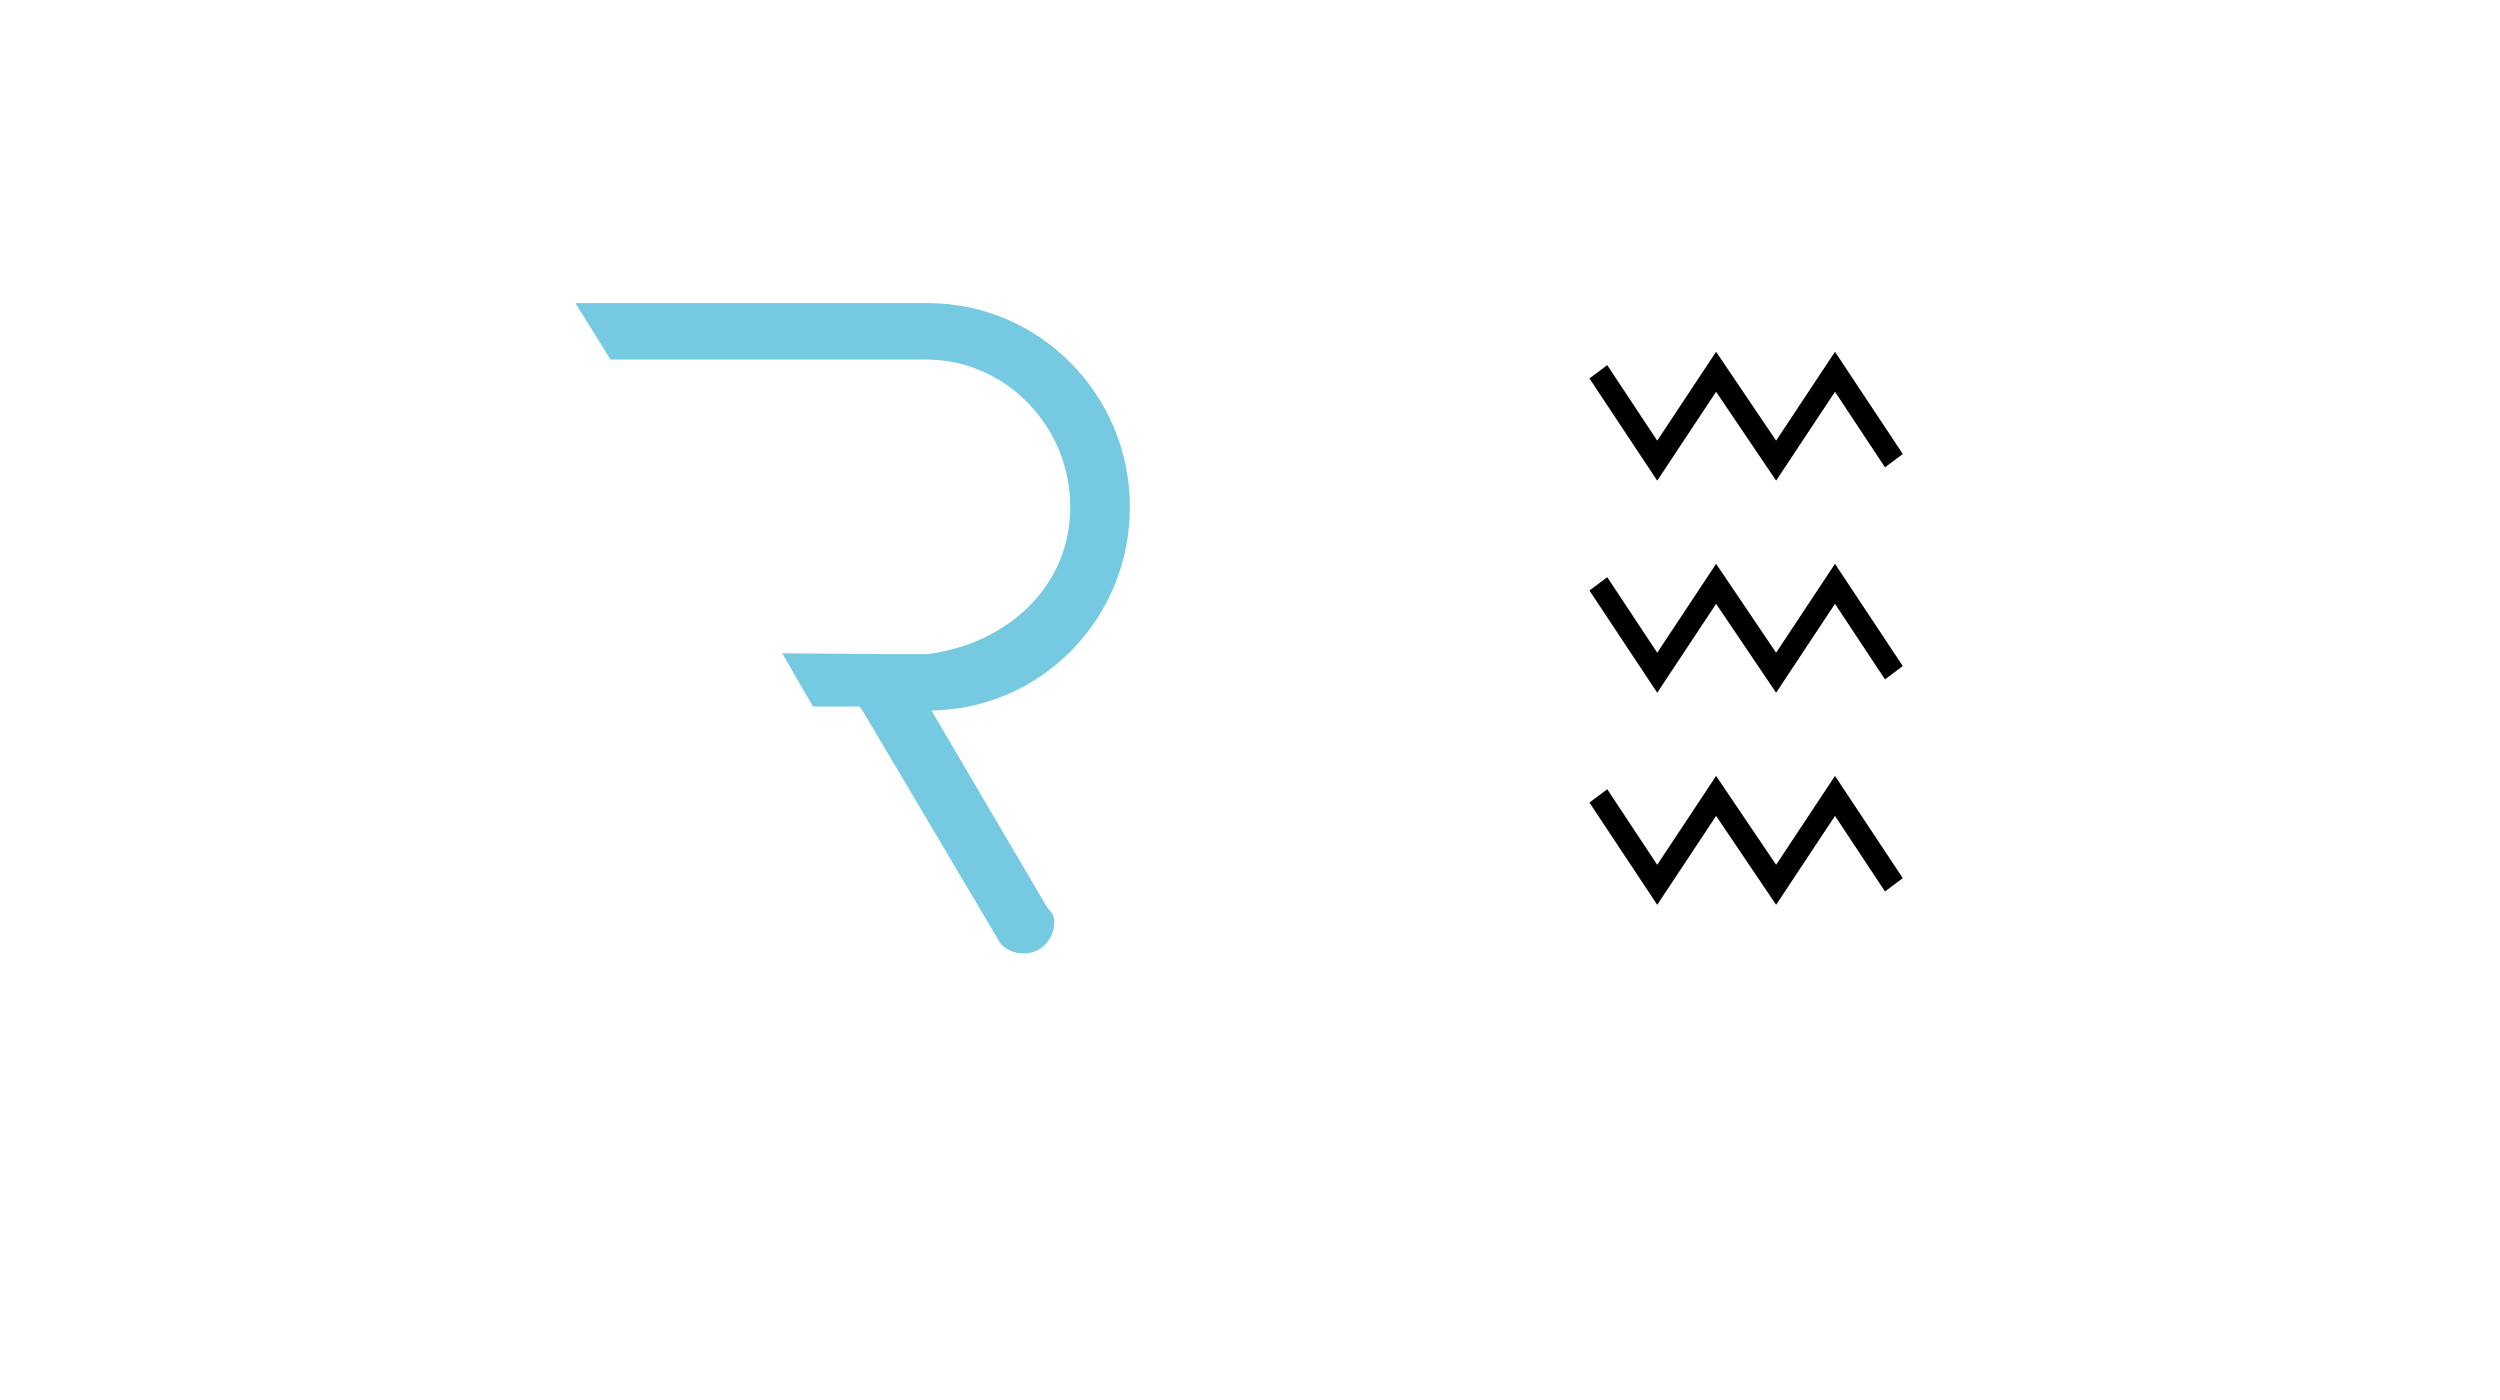 <?xml version="1.0" encoding="UTF-8" standalone="no"?>
<!-- Generator: Adobe Illustrator 17.1.0, SVG Export Plug-In . SVG Version: 6.00 Build 0)  -->

<svg
   xmlns:dc="http://purl.org/dc/elements/1.1/"
   xmlns:cc="http://creativecommons.org/ns#"
   xmlns:rdf="http://www.w3.org/1999/02/22-rdf-syntax-ns#"
   xmlns:svg="http://www.w3.org/2000/svg"
   xmlns="http://www.w3.org/2000/svg"
   xmlns:sodipodi="http://sodipodi.sourceforge.net/DTD/sodipodi-0.dtd"
   xmlns:inkscape="http://www.inkscape.org/namespaces/inkscape"
   version="1.1"
   x="0px"
   y="0px"
   viewBox="0 0 225 126"
   enable-background="new 0 0 225 126"
   xml:space="preserve"
   id="svg2"
   inkscape:version="0.91 r13725"
   sodipodi:docname="hero.svg"><defs
     id="defs29" /><sodipodi:namedview
     pagecolor="#ffffff"
     bordercolor="#666666"
     borderopacity="1"
     objecttolerance="10"
     gridtolerance="10"
     guidetolerance="10"
     inkscape:pageopacity="0"
     inkscape:pageshadow="2"
     inkscape:window-width="1871"
     inkscape:window-height="1062"
     id="namedview27"
     showgrid="true"
     showguides="true"
     inkscape:guide-bbox="true"
     inkscape:zoom="3.7460946"
     inkscape:cx="111.14433"
     inkscape:cy="29.979952"
     inkscape:window-x="49"
     inkscape:window-y="18"
     inkscape:window-maximized="1"
     inkscape:current-layer="art-5"><inkscape:grid
       type="xygrid"
       id="grid4219" /></sodipodi:namedview><g
     id="background"
     display="none"><rect
       display="inline"
       fill="#B0BEC5"
       width="225"
       height="126"
       id="rect5" /></g><g
     id="label" /><g
     id="art"><g
       id="ic_x5F_add_x0D_" /><g
       style="display:none"
       id="background-3"
       display="none"
       transform="translate(3.209,7.051)"><rect
         style="display:inline;fill:#b0bec5"
         y="0"
         x="0"
         display="inline"
         width="225"
         height="126"
         id="rect4158" /></g><g
       id="label-6"
       transform="translate(3.209,7.051)" /><g
       id="art-7"
       transform="translate(3.209,46.423)"><g
         id="ic_x5F_add_x0D_-5" /><g
         id="g4168"
         transform="translate(-1.457,-70.85)"><g
           display="none"
           id="background-36"
           style="display:none"><rect
             id="rect4152"
             height="126"
             width="225"
             display="inline"
             x="0"
             y="0"
             style="display:inline;fill:#b0bec5" /></g><g
           id="label-7" /><g
           id="art-5"><g
             id="ic_x5F_add_x0D_-3" /><path
             style="fill:#75c9e1"
             inkscape:connector-curvature="0"
             d="m 81.758,51.708 -31.723,0 3.163,5.077 28.381,0 c 3.466,0 6.73,1.391 9.19,3.917 2.45,2.516 3.8,5.833 3.8,9.341 0,3.447 -1.291,6.551 -3.733,8.977 -2.326,2.31 -5.567,3.829 -9.133,4.281 l -3.474,0 -9.58,-0.077 2.765,4.788 4.2,0 0.228,0.366 0.033,0 12.426,20.979 0.08,0.08 c 0.539,0.538 1.214,0.8 2.065,0.8 1.455,0 2.684,-1.27 2.684,-2.774 0,-0.596 -0.195,-0.867 -0.43,-1.134 -0.096,-0.109 -0.215,-0.244 -0.394,-0.551 L 82.081,88.375 c 4.754,-0.082 9.199,-1.977 12.548,-5.355 3.423,-3.453 5.308,-8.062 5.308,-12.977 0,-10.11 -8.155,-18.335 -18.179,-18.335 z"
             id="path4160"
             sodipodi:nodetypes="sccsssscccccccccssccccss" /><g
             id="g4164"
             transform="translate(0,-0.882)"><polygon
               transform="translate(92.098,3.768)"
               points="66,61.2 71.3,53.2 77.4,62.4 75.8,63.6 71.3,56.8 66,64.8 60.6,56.8 55.3,64.8 49.2,55.6 50.8,54.4 55.3,61.2 60.6,53.2 "
               id="polygon11" /><polygon
               id="polygon4160"
               points="77.4,62.4 75.8,63.6 71.3,56.8 66,64.8 60.6,56.8 55.3,64.8 49.2,55.6 50.8,54.4 55.3,61.2 60.6,53.2 66,61.2 71.3,53.2 "
               transform="translate(92.098,22.854)" /><polygon
               transform="translate(92.098,41.941)"
               points="77.4,62.4 75.8,63.6 71.3,56.8 66,64.8 60.6,56.8 55.3,64.8 49.2,55.6 50.8,54.4 55.3,61.2 60.6,53.2 66,61.2 71.3,53.2 "
               id="polygon4162" /></g></g><g
           id="Guides-5" /></g></g><g
       id="Guides-3"
       transform="translate(3.209,7.051)" /></g><g
     id="Guides" /></svg>
